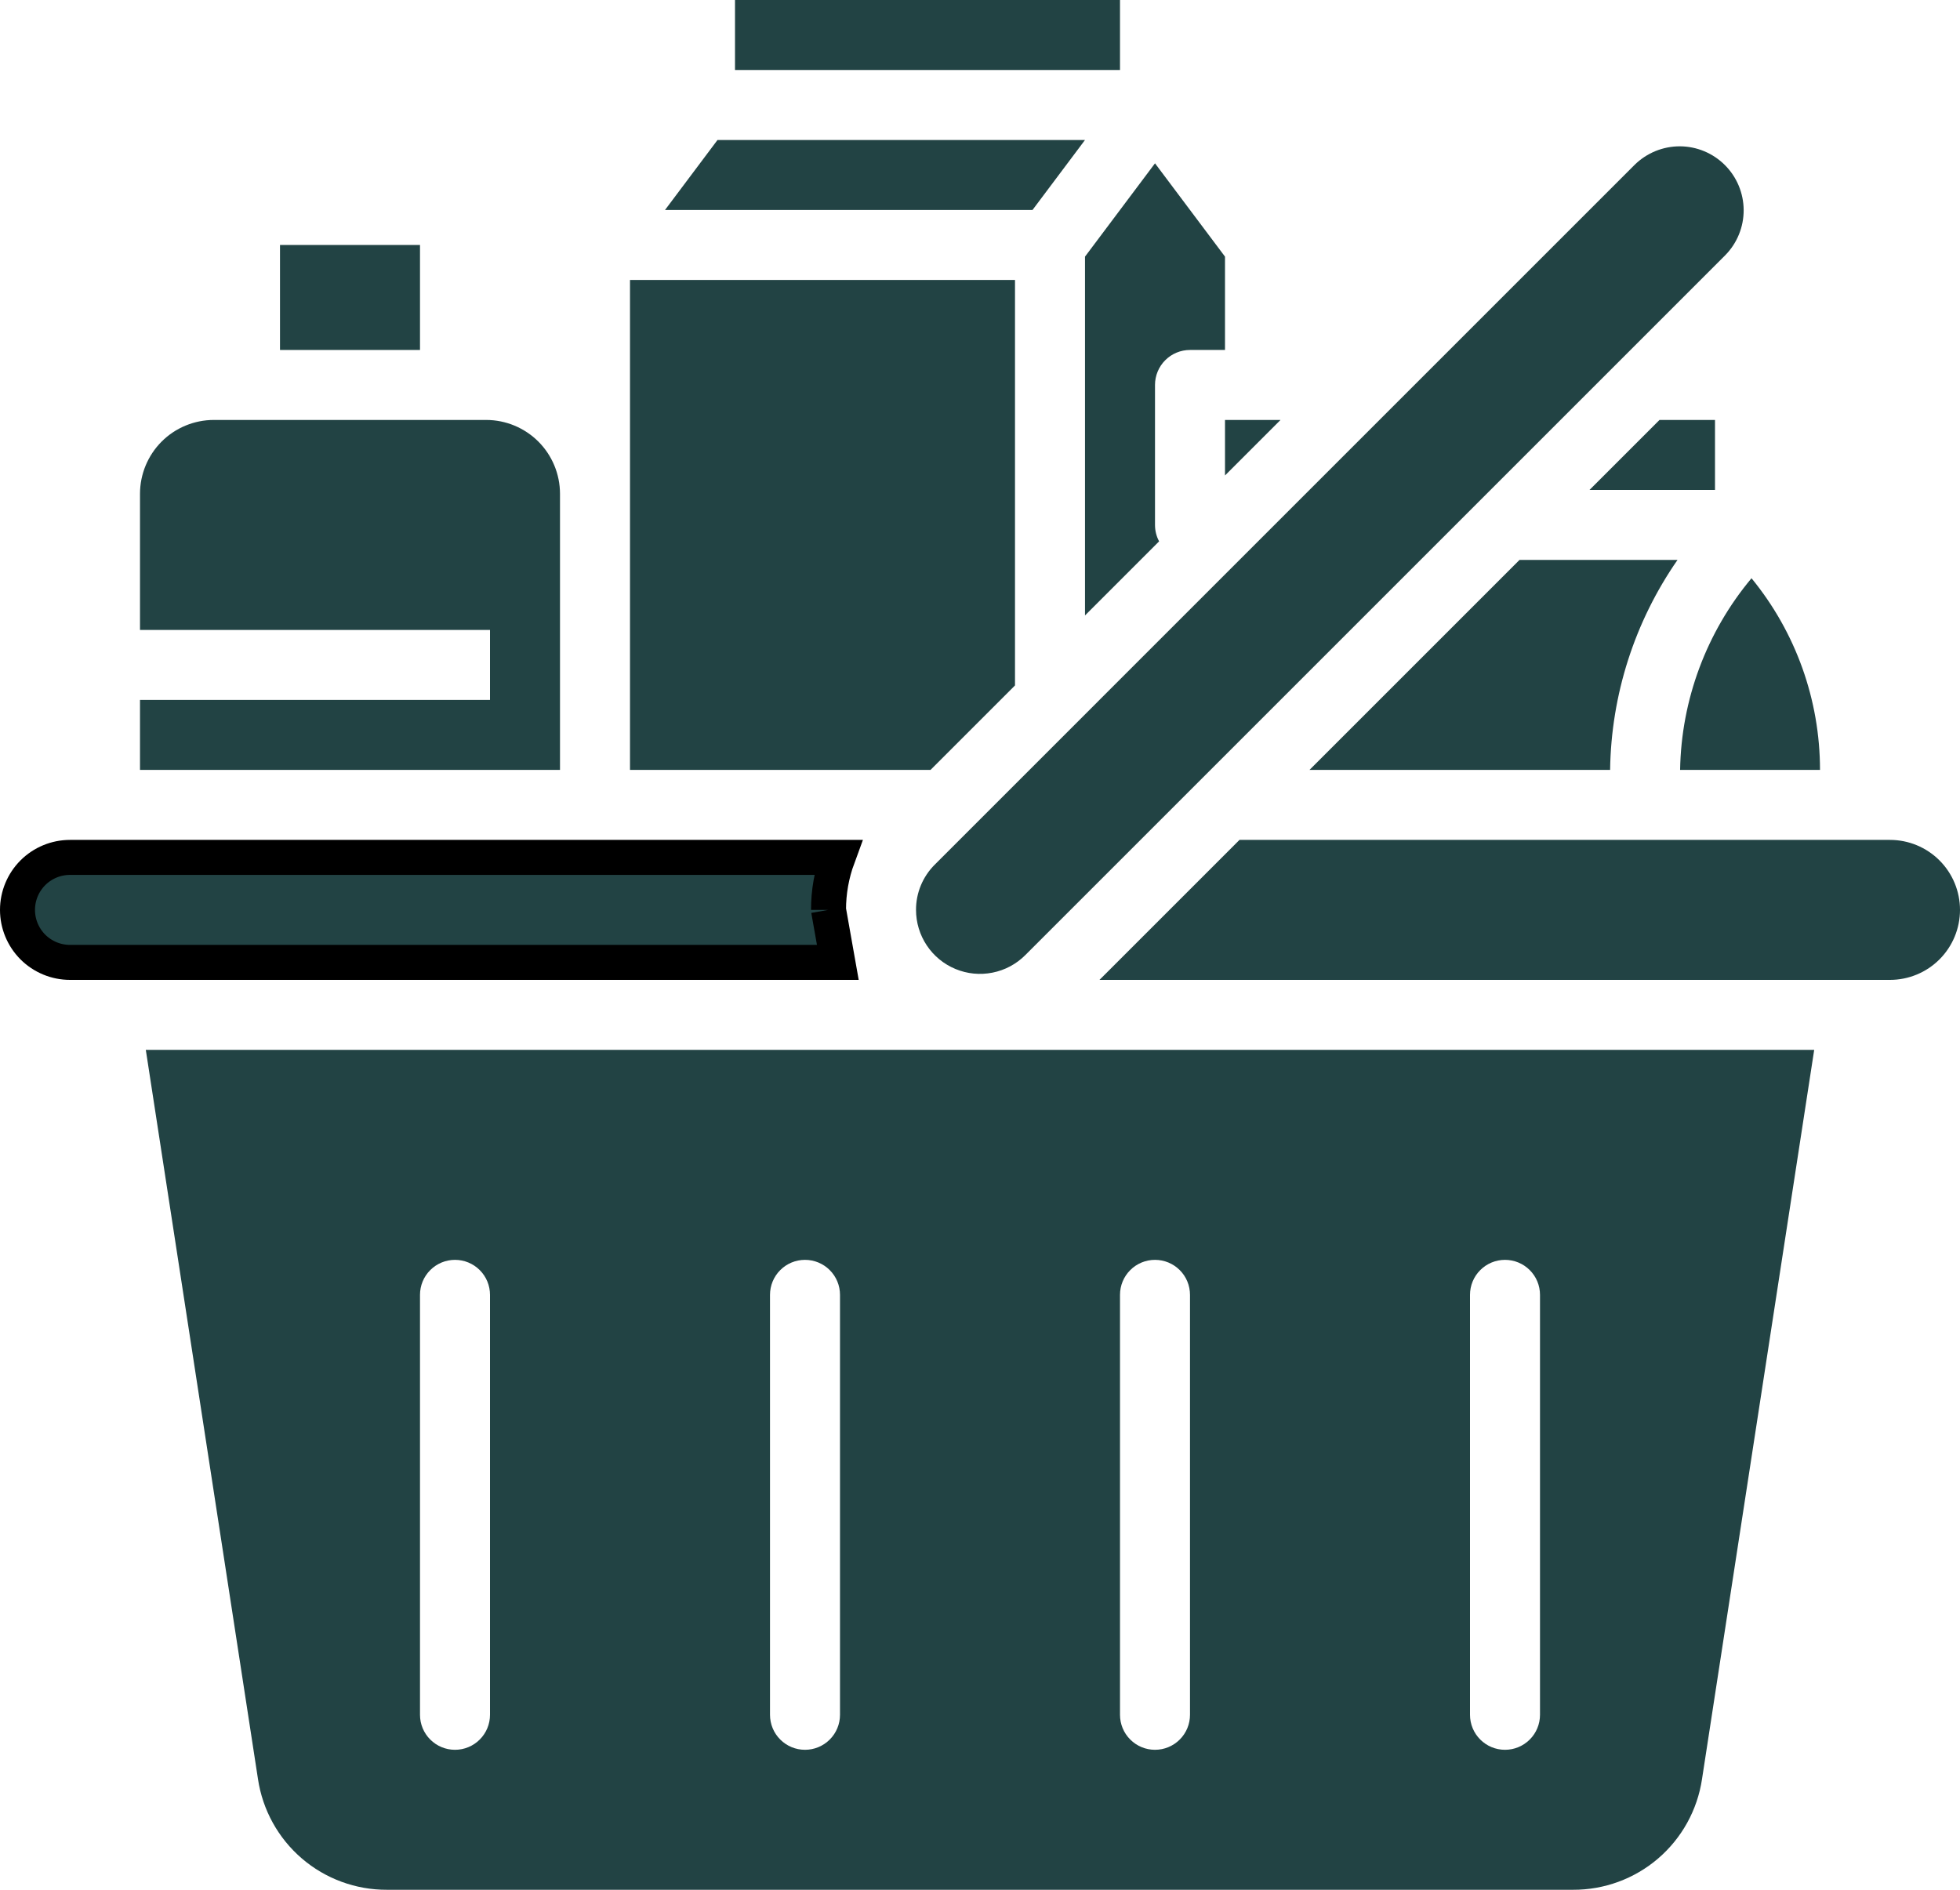 <svg width="56" height="54" viewBox="0 0 56 54" fill="none" xmlns="http://www.w3.org/2000/svg">
<path d="M35 13.586L36.586 12H35V13.586Z" fill="#224344"/>
<path d="M8 7H12V10H8V7Z" fill="#224344"/>
<path d="M31 4H20.5L19 6H29.5L31 4Z" fill="#224344"/>
<path d="M29 19.586V8H18V14.108V22H26.586L29 19.586Z" fill="#224344"/>
<path d="M31 17.586L33.117 15.469C33.04 15.325 33 15.164 33 15V11C33 10.735 33.105 10.48 33.293 10.293C33.48 10.105 33.735 10 34 10H35V7.333L33 4.667L31 7.333V17.586Z" fill="#224344"/>
<path d="M21 0H32V2H21V0Z" fill="#224344"/>
<path d="M16 14.108C15.999 13.549 15.777 13.014 15.382 12.618C14.986 12.223 14.451 12.001 13.892 12H6.108C5.549 12.001 5.013 12.223 4.618 12.618C4.223 13.014 4.001 13.549 4 14.108V18H14V20H4V22H16V14.108Z" fill="#224344"/>
<path d="M54 24H35.414L31.414 28H54C54.53 28 55.039 27.789 55.414 27.414C55.789 27.039 56 26.53 56 26C56 25.47 55.789 24.961 55.414 24.586C55.039 24.211 54.53 24 54 24Z" fill="#224344"/>
<path d="M23.938 27.5H2C1.602 27.5 1.221 27.342 0.939 27.061C0.658 26.779 0.5 26.398 0.5 26C0.5 25.602 0.658 25.221 0.939 24.939C1.221 24.658 1.602 24.5 2 24.5H23.938C23.762 24.978 23.671 25.486 23.672 26C23.672 26 23.672 25.999 23.672 25.999L23.938 27.5Z" fill="#224344" stroke="black"/>
<path d="M7.371 50.837C7.503 51.719 7.948 52.525 8.625 53.106C9.302 53.687 10.166 54.004 11.059 54H44.941C45.834 54.004 46.698 53.687 47.375 53.106C48.052 52.525 48.497 51.719 48.629 50.837L51.834 30H4.166L7.371 50.837ZM42 37C42 36.735 42.105 36.48 42.293 36.293C42.48 36.105 42.735 36 43 36C43.265 36 43.52 36.105 43.707 36.293C43.895 36.48 44 36.735 44 37V49C44 49.265 43.895 49.52 43.707 49.707C43.52 49.895 43.265 50 43 50C42.735 50 42.48 49.895 42.293 49.707C42.105 49.52 42 49.265 42 49V37ZM32 37C32 36.735 32.105 36.48 32.293 36.293C32.48 36.105 32.735 36 33 36C33.265 36 33.52 36.105 33.707 36.293C33.895 36.48 34 36.735 34 37V49C34 49.265 33.895 49.52 33.707 49.707C33.52 49.895 33.265 50 33 50C32.735 50 32.48 49.895 32.293 49.707C32.105 49.52 32 49.265 32 49V37ZM22 37C22 36.735 22.105 36.48 22.293 36.293C22.48 36.105 22.735 36 23 36C23.265 36 23.52 36.105 23.707 36.293C23.895 36.48 24 36.735 24 37V49C24 49.265 23.895 49.52 23.707 49.707C23.52 49.895 23.265 50 23 50C22.735 50 22.48 49.895 22.293 49.707C22.105 49.52 22 49.265 22 49V37ZM12 37C12 36.735 12.105 36.48 12.293 36.293C12.48 36.105 12.735 36 13 36C13.265 36 13.52 36.105 13.707 36.293C13.895 36.48 14 36.735 14 37V49C14 49.265 13.895 49.52 13.707 49.707C13.52 49.895 13.265 50 13 50C12.735 50 12.48 49.895 12.293 49.707C12.105 49.52 12 49.265 12 49V37Z" fill="#224344"/>
<path d="M26.172 26C26.172 26.362 26.279 26.715 26.48 27.016C26.681 27.317 26.966 27.551 27.3 27.689C27.634 27.828 28.002 27.864 28.357 27.793C28.712 27.723 29.037 27.549 29.293 27.293L49.293 7.293C49.632 6.949 49.821 6.485 49.819 6.003C49.817 5.52 49.624 5.058 49.283 4.717C48.942 4.376 48.48 4.183 47.997 4.181C47.515 4.18 47.051 4.369 46.707 4.707L26.707 24.707C26.537 24.877 26.402 25.078 26.31 25.3C26.218 25.522 26.171 25.76 26.172 26V26Z" fill="#224344"/>
<path d="M37.414 22H46.003C46.033 19.853 46.704 17.763 47.929 16H43.414L37.414 22Z" fill="#224344"/>
<path d="M52 22C52 20.003 51.309 18.068 50.043 16.523C48.757 18.061 48.036 19.995 48.003 22H52Z" fill="#224344"/>
<path d="M49 12H47.414L45.414 14H49V12Z" fill="#224344"/>
</svg>
